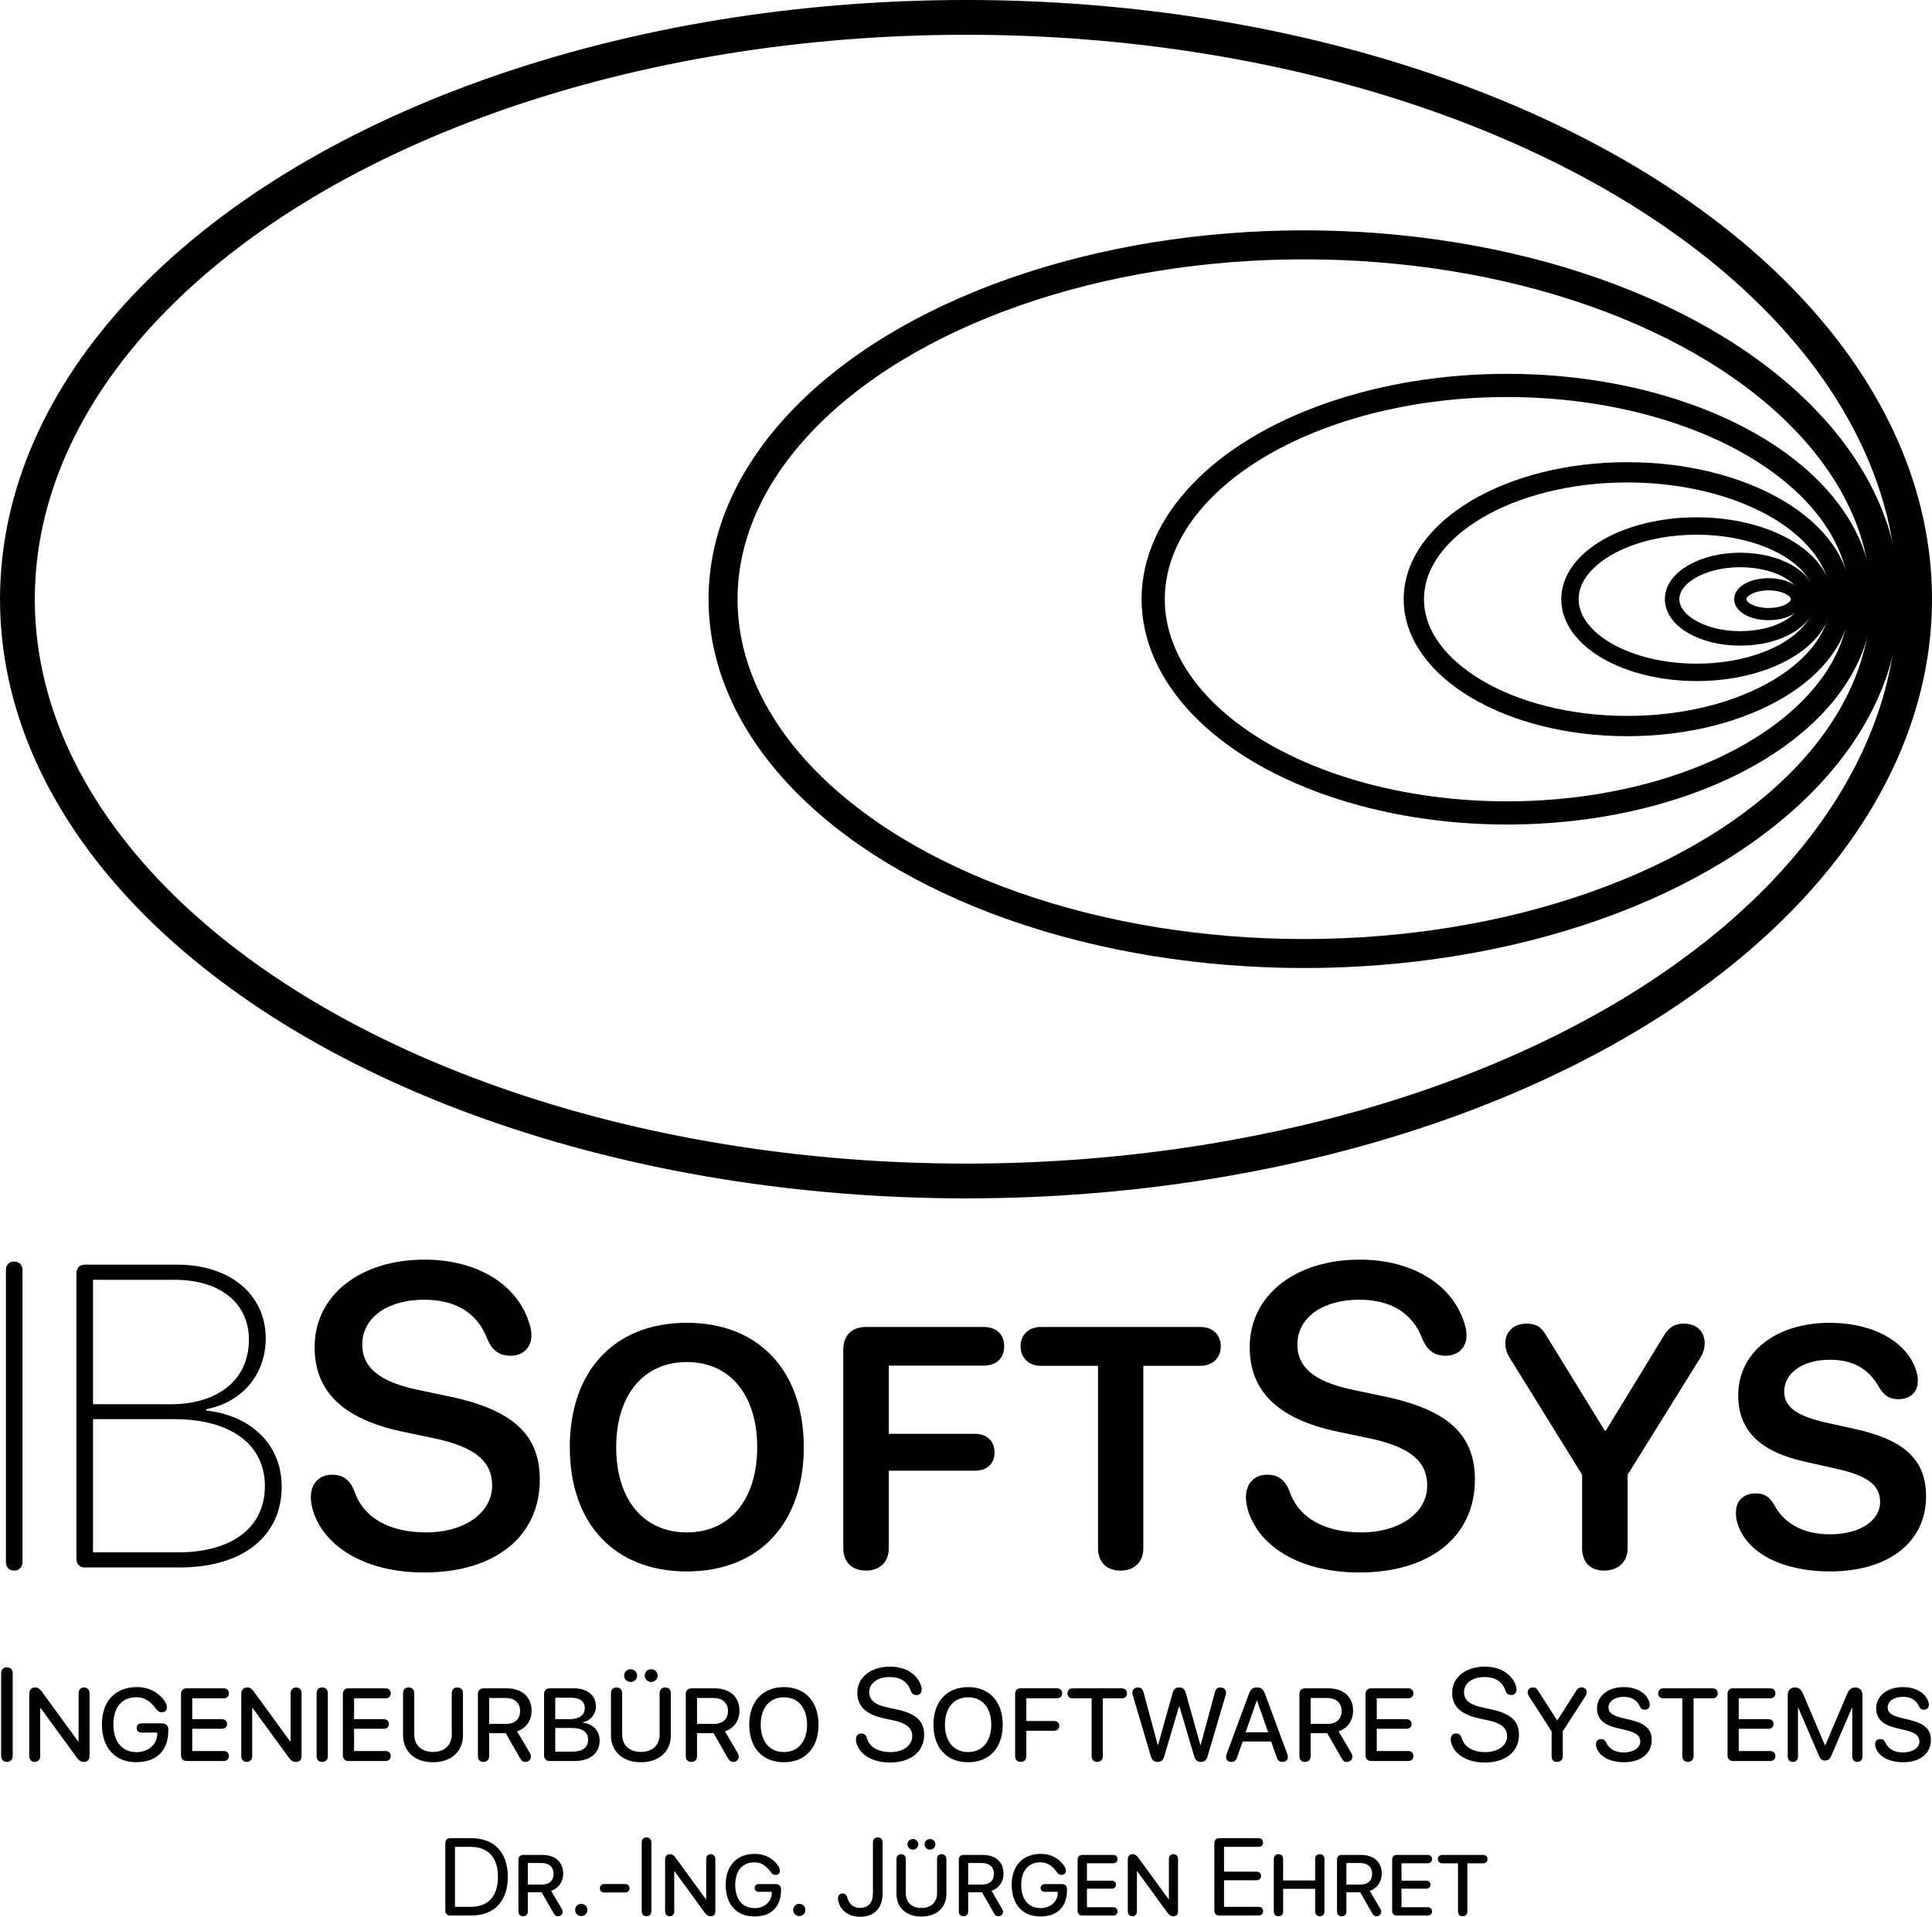 <svg xmlns="http://www.w3.org/2000/svg" width="352" height="349.288" viewBox="0 0 93.133 92.416"><defs><path id="b" d="M1600.665 5530.211h158.58v94.55H1600.665z"/><path id="a" d="M157-13h55v40h-55z"/><path id="c" d="M157-13h55v40h-55z"/><path id="d" d="M1600.665 5530.211h158.58v94.55H1600.665z"/><path id="e" d="M157-13h55v40h-55z"/><path id="f" d="M1600.665 5530.211h158.58v94.55H1600.665z"/><path id="g" d="M157-13h55v40h-55z"/><path id="h" d="M1600.665 5530.211h158.58v94.55H1600.665z"/><path id="i" d="M157-13h55v40h-55z"/><path id="j" d="M1600.665 5530.211h158.58v94.55H1600.665z"/><path id="k" d="M157-13h55v40h-55z"/><path id="l" d="M1600.665 5530.211h158.58v94.55H1600.665z"/><path id="m" d="M157-13h55v40h-55z"/><path id="n" d="M1600.665 5530.211h158.58v94.55H1600.665z"/><path id="o" d="M157-13h55v40h-55z"/><path id="p" d="M1600.665 5530.211h158.58v94.55H1600.665z"/></defs><g style="display:inline;fill:none;stroke:#000;stroke-opacity:1" transform="translate(-5.534 -4.239)"><ellipse cx="52.101" cy="33.128" rx="45.728" ry="28.051" style="font-variation-settings:normal;display:inline;fill:none;fill-opacity:1;stroke:#000;stroke-width:1.677;stroke-linecap:butt;stroke-linejoin:miter;stroke-miterlimit:4;stroke-dasharray:none;stroke-dashoffset:0;stroke-opacity:1;stop-color:#000"/><ellipse cx="68.398" cy="33.128" rx="28.009" ry="17.084" style="font-variation-settings:normal;display:inline;fill:none;fill-opacity:1;stroke:#000;stroke-width:1.398;stroke-linecap:butt;stroke-linejoin:miter;stroke-miterlimit:4;stroke-dasharray:none;stroke-dashoffset:0;stroke-opacity:1;stop-color:#000"/><ellipse cx="78.182" cy="33.128" rx="17.058" ry="10.306" style="font-variation-settings:normal;display:inline;fill:none;fill-opacity:1;stroke:#000;stroke-width:1.118;stroke-linecap:butt;stroke-linejoin:miter;stroke-miterlimit:4;stroke-dasharray:none;stroke-dashoffset:0;stroke-opacity:1;stop-color:#000"/><ellipse cx="83.978" cy="33.128" rx="10.289" ry="6.117" style="font-variation-settings:normal;display:inline;fill:none;fill-opacity:1;stroke:#000;stroke-width:.978;stroke-linecap:butt;stroke-linejoin:miter;stroke-miterlimit:4;stroke-dasharray:none;stroke-dashoffset:0;stroke-opacity:1;stop-color:#000"/><ellipse cx="87.321" cy="33.128" rx="6.106" ry="3.528" style="font-variation-settings:normal;display:inline;fill:none;fill-opacity:1;stroke:#000;stroke-width:.839;stroke-linecap:butt;stroke-linejoin:miter;stroke-miterlimit:4;stroke-dasharray:none;stroke-dashoffset:0;stroke-opacity:1;stop-color:#000"/><ellipse cx="89.423" cy="33.128" rx="3.284" ry="1.891" style="font-variation-settings:normal;display:inline;fill:none;fill-opacity:1;stroke:#000;stroke-width:.699;stroke-linecap:butt;stroke-linejoin:miter;stroke-miterlimit:4;stroke-dasharray:none;stroke-dashoffset:0;stroke-opacity:1;stop-color:#000"/><ellipse cx="90.791" cy="33.128" rx="1.367" ry=".719" style="font-variation-settings:normal;display:inline;fill:none;fill-opacity:1;stroke:#000;stroke-width:.587;stroke-linecap:butt;stroke-linejoin:miter;stroke-miterlimit:4;stroke-dasharray:none;stroke-dashoffset:0;stroke-opacity:1;stop-color:#000"/></g><path d="M.334 84.948c.171 0 .279-.112.279-.288v-3.984c0-.177-.109-.288-.279-.288-.171 0-.279.112-.279.288v3.984c0 .177.109.288.279.288z" style="font-weight:400;font-size:6.35px;line-height:1.25;font-family:&quot;SF Pro Rounded&quot;;-inkscape-font-specification:&quot;SF Pro Rounded&quot;;text-align:center;letter-spacing:0;text-anchor:middle;display:inline;fill:#000;fill-opacity:1;stroke:none;stroke-width:.265"/><path d="M1.673 84.948c.158 0 .264-.112.264-.279v-2.319h.022l1.743 2.391c.121.164.214.208.347.208.171 0 .267-.102.267-.298v-3.014c0-.167-.105-.279-.264-.279-.158 0-.264.112-.264.279v2.322h-.022l-1.755-2.406c-.102-.14-.192-.195-.319-.195-.167 0-.282.121-.282.298v3.014c0 .167.105.279.264.279zM6.572 84.96c1.011 0 1.541-.589 1.541-1.522v-.065c0-.171-.121-.285-.298-.285h-1.001c-.118 0-.226.087-.226.226 0 .14.105.22.226.22h.766v.062c0 .512-.443.881-.98.881-.75 0-1.135-.54-1.135-1.349 0-.828.431-1.299 1.113-1.299.353 0 .651.155.964.589.062.087.146.14.251.14.167 0 .254-.105.254-.245 0-.084-.028-.174-.105-.288-.276-.406-.741-.685-1.343-.685-1.067 0-1.687.71-1.687 1.792 0 1.101.598 1.829 1.659 1.829zM8.991 84.905h1.795c.143 0 .248-.09.248-.239 0-.149-.105-.242-.248-.242H9.267v-1.073h1.436c.14 0 .242-.087.242-.229 0-.146-.102-.233-.242-.233H9.267v-1.008h1.519c.143 0 .248-.09.248-.239 0-.149-.105-.242-.248-.242H8.991c-.161 0-.264.105-.264.27v2.964c0 .164.102.27.264.27zM11.893 84.948c.158 0 .264-.112.264-.279v-2.319h.022l1.743 2.391c.121.164.214.208.347.208.171 0 .267-.102.267-.298v-3.014c0-.167-.105-.279-.264-.279-.158 0-.264.112-.264.279v2.322h-.022l-1.755-2.406c-.102-.14-.192-.195-.319-.195-.167 0-.282.121-.282.298v3.014c0 .167.105.279.264.279zM15.53 84.948c.164 0 .273-.105.273-.27v-3.051c0-.164-.109-.27-.273-.27-.164 0-.267.105-.267.27v3.051c0 .164.102.27.267.27zM16.792 84.905h1.795c.143 0 .248-.09.248-.239 0-.149-.105-.242-.248-.242h-1.519v-1.073h1.436c.14 0 .242-.087.242-.229 0-.146-.102-.233-.242-.233h-1.436v-1.008h1.519c.143 0 .248-.09.248-.239 0-.149-.105-.242-.248-.242h-1.795c-.161 0-.264.105-.264.27v2.964c0 .164.102.27.264.27zM20.872 84.964c.896 0 1.445-.533 1.445-1.293v-2.043c0-.164-.109-.27-.273-.27-.164 0-.267.105-.267.27v1.997c0 .496-.329.843-.905.843-.574 0-.902-.347-.902-.843v-1.997c0-.164-.109-.27-.273-.27s-.267.105-.267.27v2.043c0 .76.549 1.293 1.442 1.293zM23.306 84.948c.164 0 .273-.105.273-.27v-1.116h.8l.685 1.197c.084.146.143.189.26.189.152 0 .267-.105.267-.251 0-.068-.019-.127-.056-.189l-.608-1.032c.437-.146.698-.527.698-1.001 0-.654-.459-1.073-1.188-1.073h-1.135c-.161 0-.264.105-.264.27v3.008c0 .164.102.27.267.27zm.273-1.832v-1.25h.794c.434 0 .698.239.698.623 0 .397-.248.626-.682.626zM26.49 84.905h1.197c.76 0 1.219-.375 1.219-.992 0-.465-.329-.803-.812-.856v-.019c.357-.059.633-.391.633-.763 0-.53-.415-.874-1.045-.874h-1.191c-.161 0-.264.105-.264.27v2.964c0 .164.102.27.264.27zm.276-2.015v-1.036h.784c.406 0 .639.18.639.499 0 .344-.27.536-.757.536zm0 1.563v-1.141h.778c.53 0 .806.192.806.564 0 .378-.267.577-.769.577zM30.4 81.094c.171 0 .313-.136.313-.307 0-.171-.143-.307-.313-.307-.171 0-.313.136-.313.307 0 .171.143.307.313.307zm.989 0c.174 0 .313-.136.313-.307 0-.171-.14-.307-.313-.307-.171 0-.31.136-.31.307 0 .171.14.307.31.307zm-.496 3.87c.896 0 1.445-.533 1.445-1.293v-2.043c0-.164-.109-.27-.273-.27s-.267.105-.267.27v1.997c0 .496-.329.843-.905.843-.574 0-.902-.347-.902-.843v-1.997c0-.164-.109-.27-.273-.27-.164 0-.267.105-.267.27v2.043c0 .76.549 1.293 1.442 1.293zM33.327 84.948c.164 0 .273-.105.273-.27v-1.116h.8l.685 1.197c.084.146.143.189.26.189.152 0 .267-.105.267-.251 0-.068-.019-.127-.056-.189l-.608-1.032c.437-.146.698-.527.698-1.001 0-.654-.459-1.073-1.188-1.073h-1.135c-.161 0-.264.105-.264.27v3.008c0 .164.102.27.267.27zm.273-1.832v-1.25h.794c.434 0 .698.239.698.623 0 .397-.248.626-.682.626zM37.789 84.964c1.026 0 1.668-.695 1.668-1.811 0-1.113-.642-1.811-1.668-1.811-1.029 0-1.671.698-1.671 1.811 0 1.116.642 1.811 1.671 1.811zm0-.49c-.688 0-1.119-.512-1.119-1.321 0-.809.434-1.321 1.119-1.321.685 0 1.116.512 1.116 1.321 0 .809-.431 1.321-1.116 1.321z" style="font-weight:600;font-size:5.821px;line-height:1.25;font-family:&quot;SF Pro Rounded&quot;;-inkscape-font-specification:&quot;SF Pro Rounded, Normal&quot;;font-variant-caps:all-small-caps;text-align:center;letter-spacing:0;text-anchor:middle;display:inline;fill:#000;fill-opacity:1;stroke:none;stroke-width:.265"/><path d="M42.896 84.979c1.001 0 1.653-.518 1.653-1.346 0-.633-.369-1.005-1.302-1.209l-.496-.109c-.611-.133-.85-.375-.85-.729 0-.456.431-.729.989-.729.484 0 .853.198 1.008.651.05.143.136.217.279.217.149 0 .254-.099.254-.251 0-.059-.006-.105-.015-.14-.161-.605-.763-.98-1.51-.98-.927 0-1.578.518-1.578 1.256 0 .636.388 1.042 1.284 1.237l.496.109c.62.136.868.384.868.76 0 .44-.44.76-1.048.76-.564 0-1.005-.217-1.141-.679-.043-.149-.13-.22-.27-.22-.158 0-.257.112-.257.288 0 .065.012.133.031.195.167.54.766.918 1.606.918z" style="font-weight:600;font-size:5.821px;line-height:1.25;font-family:&quot;SF Pro Rounded&quot;;-inkscape-font-specification:&quot;SF Pro Rounded Semi-Bold&quot;;font-variant-caps:normal;text-align:center;letter-spacing:0;text-anchor:middle;display:inline;fill:#000;fill-opacity:1;stroke:none;stroke-width:.265"/><path d="M46.669 84.964c1.026 0 1.668-.695 1.668-1.811 0-1.113-.642-1.811-1.668-1.811-1.029 0-1.671.698-1.671 1.811 0 1.116.642 1.811 1.671 1.811zm0-.49c-.688 0-1.119-.512-1.119-1.321 0-.809.434-1.321 1.119-1.321.685 0 1.116.512 1.116 1.321 0 .809-.431 1.321-1.116 1.321zM49.202 84.948c.164 0 .273-.105.273-.27v-1.234h1.346c.14 0 .242-.09.242-.233 0-.146-.102-.236-.242-.236h-1.346v-1.095h1.482c.143 0 .248-.09.248-.239 0-.149-.105-.242-.248-.242h-1.758c-.161 0-.264.105-.264.27v3.008c0 .164.102.27.267.27zM52.889 84.948c.164 0 .273-.105.273-.27v-2.794h.918c.143 0 .248-.096.248-.242 0-.146-.105-.242-.248-.242h-2.375c-.146 0-.248.096-.248.242 0 .146.102.242.248.242h.918v2.794c0 .164.102.27.267.27zM55.794 84.948c.177 0 .273-.078.326-.26l.713-2.403h.025l.713 2.403c.053.183.149.26.322.26.161 0 .264-.084.316-.26l.871-2.952c.015-.047.022-.087.022-.127 0-.152-.112-.251-.276-.251-.136 0-.217.068-.257.217l-.688 2.552h-.019l-.701-2.502c-.053-.186-.149-.267-.316-.267-.167 0-.267.084-.319.27l-.698 2.499h-.019l-.688-2.552c-.04-.149-.127-.217-.27-.217-.161 0-.264.096-.264.251 0 .04.006.081.022.127l.871 2.952c.053.177.155.26.313.26zM59.35 84.948c.152 0 .229-.059.285-.22l.27-.763h1.37l.27.763c.056.161.133.22.285.22.152 0 .251-.093.251-.239 0-.05-.009-.093-.031-.155l-1.085-2.927c-.068-.183-.189-.27-.375-.27-.183 0-.304.087-.369.267l-1.085 2.933c-.025.062-.031.105-.031.155 0 .146.093.236.245.236zm.695-1.426.536-1.532h.015l.536 1.532zM62.907 84.948c.164 0 .273-.105.273-.27v-1.116h.8l.685 1.197c.084.146.143.189.26.189.152 0 .267-.105.267-.251 0-.068-.019-.127-.056-.189l-.608-1.032c.437-.146.698-.527.698-1.001 0-.654-.459-1.073-1.188-1.073H62.904c-.161 0-.264.105-.264.27v3.008c0 .164.102.27.267.27zm.273-1.832v-1.25h.794c.434 0 .698.239.698.623 0 .397-.248.626-.682.626zM66.091 84.905h1.795c.143 0 .248-.09.248-.239 0-.149-.105-.242-.248-.242h-1.519v-1.073h1.436c.14 0 .242-.087.242-.229 0-.146-.102-.233-.242-.233h-1.436v-1.008H67.886c.143 0 .248-.09.248-.239 0-.149-.105-.242-.248-.242h-1.795c-.161 0-.264.105-.264.27v2.964c0 .164.102.27.264.27z" style="font-weight:600;font-size:5.821px;line-height:1.25;font-family:&quot;SF Pro Rounded&quot;;-inkscape-font-specification:&quot;SF Pro Rounded, Normal&quot;;font-variant-caps:all-small-caps;text-align:center;letter-spacing:0;text-anchor:middle;display:inline;fill:#000;fill-opacity:1;stroke:none;stroke-width:.265"/><path d="M71.57 84.979c1.001 0 1.653-.518 1.653-1.346 0-.633-.369-1.005-1.302-1.209l-.496-.109c-.611-.133-.85-.375-.85-.729 0-.456.431-.729.989-.729.484 0 .853.198 1.008.651.05.143.136.217.279.217.149 0 .254-.099.254-.251 0-.059-.006-.105-.015-.14-.161-.605-.763-.98-1.51-.98-.927 0-1.578.518-1.578 1.256 0 .636.388 1.042 1.284 1.237l.496.109c.62.136.868.384.868.76 0 .44-.44.76-1.048.76-.564 0-1.005-.217-1.141-.679-.043-.149-.13-.22-.27-.22-.158 0-.257.112-.257.288 0 .065.012.133.031.195.167.54.766.918 1.606.918z" style="font-weight:600;font-size:5.821px;line-height:1.25;font-family:&quot;SF Pro Rounded&quot;;-inkscape-font-specification:&quot;SF Pro Rounded Semi-Bold&quot;;font-variant-caps:normal;text-align:center;letter-spacing:0;text-anchor:middle;display:inline;fill:#000;fill-opacity:1;stroke:none;stroke-width:.265"/><path d="M75.049 84.948c.164 0 .285-.105.285-.27v-1.203l1.098-1.705c.04-.065.056-.115.056-.18 0-.14-.099-.233-.248-.233-.109 0-.183.043-.245.143l-.921 1.442h-.015l-.93-1.451c-.053-.084-.102-.133-.239-.133-.143 0-.248.096-.248.233 0 .059.015.115.056.18l1.098 1.705v1.203c0 .164.09.27.254.27zM78.276 84.964c.822 0 1.346-.415 1.346-1.07 0-.518-.307-.803-1.039-.974l-.391-.093c-.465-.112-.654-.257-.654-.499 0-.307.301-.518.738-.518.375 0 .636.155.775.462.05.109.118.158.229.158.152 0 .245-.087.245-.233 0-.04-.006-.074-.015-.112-.112-.443-.608-.744-1.234-.744-.76 0-1.29.422-1.29 1.026 0 .493.304.791.961.946l.459.109c.468.112.664.273.664.54 0 .31-.332.53-.797.53-.412 0-.71-.167-.85-.484-.053-.115-.118-.161-.236-.161-.155 0-.251.096-.251.245 0 .05.006.099.022.152.133.44.645.719 1.318.719zM81.365 84.948c.164 0 .273-.105.273-.27v-2.794h.918c.143 0 .248-.096.248-.242 0-.146-.105-.242-.248-.242h-2.375c-.146 0-.248.096-.248.242 0 .146.102.242.248.242h.918v2.794c0 .164.102.27.267.27zM83.541 84.905h1.795c.143 0 .248-.09.248-.239 0-.149-.105-.242-.248-.242h-1.519v-1.073h1.436c.14 0 .242-.087.242-.229 0-.146-.102-.233-.242-.233h-1.436v-1.008h1.519c.143 0 .248-.09.248-.239 0-.149-.105-.242-.248-.242h-1.795c-.161 0-.264.105-.264.27v2.964c0 .164.102.27.264.27zM86.425 84.948c.146 0 .248-.099.248-.254v-2.35h.019l1.001 2.332c.062.14.152.205.288.205.14 0 .229-.068.291-.211l.998-2.325h.019v2.35c0 .155.102.254.245.254.146 0 .248-.099.248-.254v-2.973c0-.22-.136-.363-.347-.363-.183 0-.298.09-.388.298l-1.057 2.487h-.019l-1.057-2.487c-.09-.208-.205-.298-.388-.298-.211 0-.347.143-.347.363v2.973c0 .155.102.254.245.254zM91.733 84.964c.822 0 1.346-.415 1.346-1.07 0-.518-.307-.803-1.039-.974l-.391-.093c-.465-.112-.654-.257-.654-.499 0-.307.301-.518.738-.518.375 0 .636.155.775.462.05.109.118.158.229.158.152 0 .245-.087.245-.233 0-.04-.006-.074-.015-.112-.112-.443-.608-.744-1.234-.744-.76 0-1.29.422-1.29 1.026 0 .493.304.791.961.946l.459.109c.468.112.664.273.664.54 0 .31-.332.53-.797.53-.412 0-.71-.167-.85-.484-.053-.115-.118-.161-.236-.161-.155 0-.251.096-.251.245 0 .05.006.099.022.152.133.44.645.719 1.318.719z" style="font-weight:600;font-size:5.821px;line-height:1.25;font-family:&quot;SF Pro Rounded&quot;;-inkscape-font-specification:&quot;SF Pro Rounded, Normal&quot;;font-variant-caps:all-small-caps;text-align:center;letter-spacing:0;text-anchor:middle;display:inline;fill:#000;fill-opacity:1;stroke:none;stroke-width:.265"/><path d="M21.699 92.354h1.021c1.108 0 1.76-.69 1.76-1.866 0-1.173-.654-1.863-1.76-1.863h-1.021c-.142 0-.233.093-.233.24v3.248c0 .147.09.24.233.24zm.233-.419v-2.891h.757c.847 0 1.315.517 1.315 1.45 0 .925-.47 1.442-1.315 1.442z" style="font-weight:400;font-size:5.292px;line-height:1.25;font-family:&quot;SF Pro Rounded&quot;;-inkscape-font-specification:&quot;SF Pro Rounded&quot;;text-align:center;letter-spacing:0;text-anchor:middle;display:inline;fill:#000;fill-opacity:1;stroke:none;stroke-width:.265"/><path d="M25.216 92.39c.137 0 .227-.088.227-.225v-.93h.667l.571.997c.07.121.119.158.217.158.127 0 .222-.088.222-.209 0-.057-.015-.106-.047-.158l-.506-.86c.364-.121.581-.439.581-.835 0-.545-.382-.894-.99-.894h-.946c-.134 0-.22.088-.22.225v2.506c0 .137.085.225.222.225zm.227-1.527v-1.041h.661c.362 0 .581.199.581.519 0 .331-.207.522-.568.522zM28.019 92.38c.165 0 .295-.129.295-.295 0-.165-.129-.295-.295-.295-.165 0-.295.129-.295.295 0 .165.129.295.295.295zM28.916 91.044c0 .114.088.199.207.199h1.018c.119 0 .207-.085.207-.199 0-.121-.085-.207-.207-.207h-1.018c-.119 0-.207.085-.207.207z" style="font-weight:600;font-size:5.821px;line-height:1.25;font-family:&quot;SF Pro Rounded&quot;;-inkscape-font-specification:&quot;SF Pro Rounded, Normal&quot;;font-variant-caps:all-small-caps;text-align:center;letter-spacing:0;text-anchor:middle;display:inline;fill:#000;fill-opacity:1;stroke:none;stroke-width:.265"/><path d="M31.166 92.39c.142 0 .233-.093.233-.24v-3.32c0-.147-.09-.24-.233-.24-.142 0-.233.093-.233.24v3.32c0 .147.09.24.233.24z" style="font-weight:400;font-size:5.292px;line-height:1.25;font-family:&quot;SF Pro Rounded&quot;;-inkscape-font-specification:&quot;SF Pro Rounded&quot;;text-align:center;letter-spacing:0;text-anchor:middle;display:inline;fill:#000;fill-opacity:1;stroke:none;stroke-width:.265"/><path d="M32.282 92.39c.132 0 .22-.093.22-.233v-1.933h.018l1.452 1.992c.101.137.178.173.289.173.142 0 .222-.085.222-.248v-2.511c0-.14-.088-.233-.22-.233-.132 0-.22.093-.22.233v1.935h-.018l-1.462-2.005c-.085-.116-.16-.163-.266-.163-.14 0-.235.101-.235.248v2.511c0 .14.088.233.22.233zM36.365 92.4c.842 0 1.284-.491 1.284-1.269v-.054c0-.142-.101-.238-.248-.238h-.835c-.098 0-.189.072-.189.189 0 .116.088.183.189.183h.638v.052c0 .426-.369.734-.816.734-.625 0-.946-.45-.946-1.124 0-.69.359-1.083.928-1.083.295 0 .543.129.804.491.052.072.121.116.209.116.14 0 .212-.088.212-.204 0-.07-.023-.145-.088-.24-.23-.338-.618-.571-1.119-.571-.889 0-1.406.592-1.406 1.493 0 .917.499 1.524 1.382 1.524zM38.53 92.38c.165 0 .295-.129.295-.295 0-.165-.129-.295-.295-.295-.165 0-.295.129-.295.295 0 .165.129.295.295.295z" style="font-weight:600;font-size:5.821px;line-height:1.25;font-family:&quot;SF Pro Rounded&quot;;-inkscape-font-specification:&quot;SF Pro Rounded, Normal&quot;;font-variant-caps:all-small-caps;text-align:center;letter-spacing:0;text-anchor:middle;display:inline;fill:#000;fill-opacity:1;stroke:none;stroke-width:.265"/><path d="M41.45 92.416c.687 0 1.096-.419 1.096-1.127v-2.46c0-.147-.09-.24-.233-.24-.142 0-.233.093-.233.24v2.457c0 .455-.222.7-.633.7-.3 0-.514-.173-.599-.486-.039-.145-.111-.209-.23-.209-.137 0-.22.088-.22.238 0 .096.018.163.047.245.137.393.525.641 1.005.641z" style="font-weight:400;font-size:5.292px;line-height:1.25;font-family:&quot;SF Pro Rounded&quot;;-inkscape-font-specification:&quot;SF Pro Rounded&quot;;text-align:center;letter-spacing:0;text-anchor:middle;display:inline;fill:#000;fill-opacity:1;stroke:none;stroke-width:.265"/><path d="M44.005 89.178c.142 0 .261-.114.261-.256 0-.142-.119-.256-.261-.256-.142 0-.261.114-.261.256 0 .142.119.256.261.256zm.824 0c.145 0 .261-.114.261-.256 0-.142-.116-.256-.261-.256-.142 0-.258.114-.258.256 0 .142.116.256.258.256zm-.413 3.225c.747 0 1.204-.444 1.204-1.077v-1.703c0-.137-.09-.225-.227-.225-.137 0-.222.088-.222.225v1.664c0 .413-.274.703-.754.703-.478 0-.752-.289-.752-.703v-1.664c0-.137-.09-.225-.227-.225-.137 0-.222.088-.222.225v1.703c0 .633.457 1.077 1.201 1.077zM46.444 92.39c.137 0 .227-.088.227-.225v-.93h.667l.571.997c.07.121.119.158.217.158.127 0 .222-.088.222-.209 0-.057-.015-.106-.047-.158l-.506-.86c.364-.121.581-.439.581-.835 0-.545-.382-.894-.99-.894h-.946c-.134 0-.22.088-.22.225v2.506c0 .137.085.225.222.225zm.227-1.527v-1.041h.661c.362 0 .581.199.581.519 0 .331-.207.522-.568.522zM50.152 92.4c.842 0 1.284-.491 1.284-1.269v-.054c0-.142-.101-.238-.248-.238h-.835c-.098 0-.189.072-.189.189 0 .116.088.183.189.183h.638v.052c0 .426-.369.734-.816.734-.625 0-.946-.45-.946-1.124 0-.69.359-1.083.928-1.083.295 0 .543.129.804.491.052.072.121.116.209.116.14 0 .212-.088.212-.204 0-.07-.023-.145-.088-.24-.23-.338-.618-.571-1.119-.571-.889 0-1.406.592-1.406 1.493 0 .917.499 1.524 1.382 1.524zM52.167 92.354h1.496c.119 0 .207-.075.207-.199s-.088-.202-.207-.202h-1.266v-.894h1.196c.116 0 .202-.072.202-.191 0-.121-.085-.194-.202-.194h-1.196v-.84h1.266c.119 0 .207-.075.207-.199s-.088-.202-.207-.202h-1.496c-.134 0-.22.088-.22.225v2.47c0 .137.085.225.22.225zM54.586 92.39c.132 0 .22-.093.22-.233v-1.933h.018l1.452 1.992c.101.137.178.173.289.173.142 0 .222-.085.222-.248v-2.511c0-.14-.088-.233-.22-.233-.132 0-.22.093-.22.233v1.935h-.018l-1.462-2.005c-.085-.116-.16-.163-.266-.163-.14 0-.235.101-.235.248v2.511c0 .14.088.233.22.233z" style="font-weight:600;font-size:5.821px;line-height:1.25;font-family:&quot;SF Pro Rounded&quot;;-inkscape-font-specification:&quot;SF Pro Rounded, Normal&quot;;font-variant-caps:all-small-caps;text-align:center;letter-spacing:0;text-anchor:middle;display:inline;fill:#000;fill-opacity:1;stroke:none;stroke-width:.265"/><path d="M58.772 92.354h1.894c.132 0 .222-.085.222-.209 0-.124-.09-.209-.222-.209h-1.661v-1.282h1.568c.129 0 .22-.085.22-.207 0-.124-.09-.207-.22-.207h-1.568v-1.196h1.661c.132 0 .222-.085.222-.209 0-.124-.09-.209-.222-.209h-1.894c-.142 0-.233.093-.233.24v3.248c0 .147.09.24.233.24z" style="font-weight:400;font-size:5.292px;line-height:1.25;font-family:&quot;SF Pro Rounded&quot;;-inkscape-font-specification:&quot;SF Pro Rounded&quot;;text-align:center;letter-spacing:0;text-anchor:middle;display:inline;fill:#000;fill-opacity:1;stroke:none;stroke-width:.265"/><path d="M61.627 92.39c.137 0 .227-.088.227-.225v-1.098h1.543v1.098c0 .137.085.225.222.225.137 0 .227-.088.227-.225v-2.542c0-.137-.09-.225-.227-.225-.137 0-.222.088-.222.225v1.041H61.854v-1.041c0-.137-.09-.225-.227-.225-.137 0-.222.088-.222.225v2.542c0 .137.085.225.222.225zM64.676 92.39c.137 0 .227-.088.227-.225v-.93h.667l.571.997c.07.121.119.158.217.158.127 0 .222-.088.222-.209 0-.057-.015-.106-.047-.158l-.506-.86c.364-.121.581-.439.581-.835 0-.545-.382-.894-.99-.894h-.946c-.134 0-.22.088-.22.225v2.506c0 .137.085.225.222.225zm.227-1.527v-1.041h.661c.362 0 .581.199.581.519 0 .331-.207.522-.568.522zM67.329 92.354h1.496c.119 0 .207-.075.207-.199s-.088-.202-.207-.202h-1.266v-.894h1.196c.116 0 .202-.072.202-.191 0-.121-.085-.194-.202-.194h-1.196v-.84h1.266c.119 0 .207-.075.207-.199s-.088-.202-.207-.202h-1.496c-.134 0-.22.088-.22.225v2.47c0 .137.085.225.22.225zM70.507 92.39c.137 0 .227-.088.227-.225v-2.328h.765c.119 0 .207-.08.207-.202 0-.121-.088-.202-.207-.202h-1.979c-.121 0-.207.08-.207.202 0 .121.085.202.207.202h.765v2.328c0 .137.085.225.222.225z" style="font-weight:600;font-size:5.821px;line-height:1.25;font-family:&quot;SF Pro Rounded&quot;;-inkscape-font-specification:&quot;SF Pro Rounded, Normal&quot;;font-variant-caps:all-small-caps;text-align:center;letter-spacing:0;text-anchor:middle;display:inline;fill:#000;fill-opacity:1;stroke:none;stroke-width:.265"/><path d="M.68 75.724c.243 0 .405-.162.405-.425V61.248c0-.263-.162-.425-.405-.425-.243 0-.395.162-.395.425v14.051c0 .263.152.425.395.425zM4.079 75.573h4.572c3.065 0 4.927-1.507 4.927-3.895 0-2.114-1.578-3.45-3.642-3.672v-.061c1.74-.334 2.873-1.679 2.873-3.419 0-2.114-1.72-3.551-4.259-3.551H4.079c-.243 0-.395.162-.395.425v13.748c0 .263.152.425.395.425zm.405-7.87v-5.999h3.945c2.175 0 3.571 1.123 3.571 2.883 0 1.922-1.477 3.116-3.763 3.116zm0 7.142v-6.424h3.885c2.772 0 4.4 1.224 4.4 3.237 0 1.963-1.558 3.187-4.188 3.187z" style="font-weight:200;font-size:20.108px;line-height:1.25;font-family:&quot;SF Pro Rounded&quot;;-inkscape-font-specification:&quot;SF Pro Rounded Ultra-Light&quot;;text-align:center;letter-spacing:0;text-anchor:middle;display:inline;fill:#000;fill-opacity:1;stroke:none;stroke-width:.273"/><path d="M20.447 75.815c3.409 0 5.574-1.73 5.574-4.481 0-2.124-1.254-3.348-4.32-3.996l-1.588-.334c-1.892-.405-2.65-1.113-2.65-2.175 0-1.335 1.265-2.165 2.974-2.165 1.457 0 2.569.577 3.065 1.922.233.526.566.779 1.113.779.587 0 1.001-.384 1.001-.971 0-.212-.03-.384-.081-.526-.566-1.952-2.549-3.136-5.068-3.136-3.106 0-5.301 1.72-5.301 4.218 0 2.104 1.325 3.46 4.239 4.077l1.598.334c1.952.425 2.721 1.133 2.721 2.266 0 1.305-1.325 2.256-3.176 2.256-1.689 0-3.015-.637-3.47-2.003-.223-.546-.556-.779-1.072-.779-.617 0-1.022.425-1.022 1.082 0 .243.051.486.121.708.566 1.699 2.509 2.924 5.341 2.924z" style="font-weight:500;font-size:20.108px;line-height:1.25;font-family:&quot;SF Pro Rounded&quot;;-inkscape-font-specification:&quot;SF Pro Rounded Medium&quot;;text-align:center;letter-spacing:0;text-anchor:middle;display:inline;fill:#000;fill-opacity:1;stroke:none;stroke-width:.273"/><path d="M33.112 75.765c3.46 0 5.635-2.296 5.635-5.989 0-3.692-2.175-5.999-5.635-5.999-3.48 0-5.645 2.306-5.645 5.999 0 3.692 2.165 5.989 5.645 5.989zm0-1.882c-2.094 0-3.409-1.588-3.409-4.107 0-2.519 1.325-4.107 3.409-4.107 2.074 0 3.389 1.588 3.389 4.107 0 2.519-1.315 4.107-3.389 4.107zM41.741 75.724c.668 0 1.103-.405 1.103-1.082v-3.733h4.148c.566 0 .951-.324.951-.88 0-.566-.384-.9-.951-.9h-4.148v-3.288h4.583c.587 0 .981-.344.981-.931 0-.587-.395-.931-.981-.931h-5.695c-.658 0-1.082.405-1.082 1.082v9.58c0 .678.425 1.082 1.093 1.082zM54.012 75.724c.668 0 1.103-.405 1.103-1.082v-8.791h2.762c.566 0 .971-.374.971-.941s-.405-.931-.971-.931h-7.708c-.566 0-.971.364-.971.931s.405.941.971.941h2.762v8.791c0 .678.415 1.082 1.082 1.082z" style="font-weight:500;font-size:20.108px;line-height:1.25;font-family:&quot;SF Pro Rounded&quot;;-inkscape-font-specification:&quot;SF Pro Rounded Medium&quot;;font-variant-caps:all-small-caps;text-align:center;letter-spacing:0;text-anchor:middle;display:inline;fill:#000;fill-opacity:1;stroke:none;stroke-width:.273"/><path d="M65.524 75.815c3.409 0 5.574-1.73 5.574-4.481 0-2.124-1.254-3.348-4.32-3.996l-1.588-.334c-1.892-.405-2.65-1.113-2.65-2.175 0-1.335 1.265-2.165 2.974-2.165 1.457 0 2.569.577 3.065 1.922.233.526.566.779 1.113.779.587 0 1.001-.384 1.001-.971 0-.212-.03-.384-.081-.526-.566-1.952-2.549-3.136-5.068-3.136-3.106 0-5.301 1.72-5.301 4.218 0 2.104 1.325 3.46 4.239 4.077l1.598.334c1.952.425 2.721 1.133 2.721 2.266 0 1.305-1.325 2.256-3.176 2.256-1.689 0-3.015-.637-3.47-2.003-.223-.546-.556-.779-1.072-.779-.617 0-1.022.425-1.022 1.082 0 .243.051.486.121.708.566 1.699 2.509 2.924 5.341 2.924z" style="font-weight:500;font-size:20.108px;line-height:1.25;font-family:&quot;SF Pro Rounded&quot;;-inkscape-font-specification:&quot;SF Pro Rounded Medium&quot;;text-align:center;letter-spacing:0;text-anchor:middle;display:inline;fill:#000;fill-opacity:1;stroke:none;stroke-width:.273"/><path d="M77.329 75.724c.668 0 1.133-.415 1.133-1.082v-3.541l3.51-5.645c.142-.243.202-.445.202-.698 0-.566-.395-.941-1.001-.941-.455 0-.738.182-.981.607l-2.782 4.552h-.051l-2.812-4.572c-.223-.384-.445-.587-.971-.587-.587 0-1.012.384-1.012.941 0 .233.061.465.212.708l3.49 5.635v3.541c0 .668.384 1.082 1.062 1.082zM88.204 75.765c2.832 0 4.643-1.406 4.643-3.622 0-1.75-1.032-2.721-3.429-3.247l-1.376-.303c-1.436-.324-2.033-.759-2.033-1.497 0-.91.9-1.538 2.205-1.538 1.123 0 1.902.455 2.397 1.376.233.364.486.526.9.526.577 0 .941-.344.941-.89 0-.152-.02-.283-.061-.415-.395-1.426-2.054-2.377-4.188-2.377-2.59 0-4.411 1.416-4.411 3.5 0 1.679 1.042 2.721 3.227 3.197l1.528.344c1.487.334 2.084.789 2.084 1.598 0 .91-.991 1.558-2.418 1.558-1.265 0-2.215-.506-2.701-1.447-.233-.374-.465-.526-.88-.526-.587 0-.951.364-.951.921 0 .182.02.354.081.546.455 1.416 2.175 2.296 4.441 2.296z" style="font-weight:500;font-size:20.108px;line-height:1.25;font-family:&quot;SF Pro Rounded&quot;;-inkscape-font-specification:&quot;SF Pro Rounded Medium&quot;;font-variant-caps:all-small-caps;text-align:center;letter-spacing:0;text-anchor:middle;display:inline;fill:#000;fill-opacity:1;stroke:none;stroke-width:.273"/></svg>